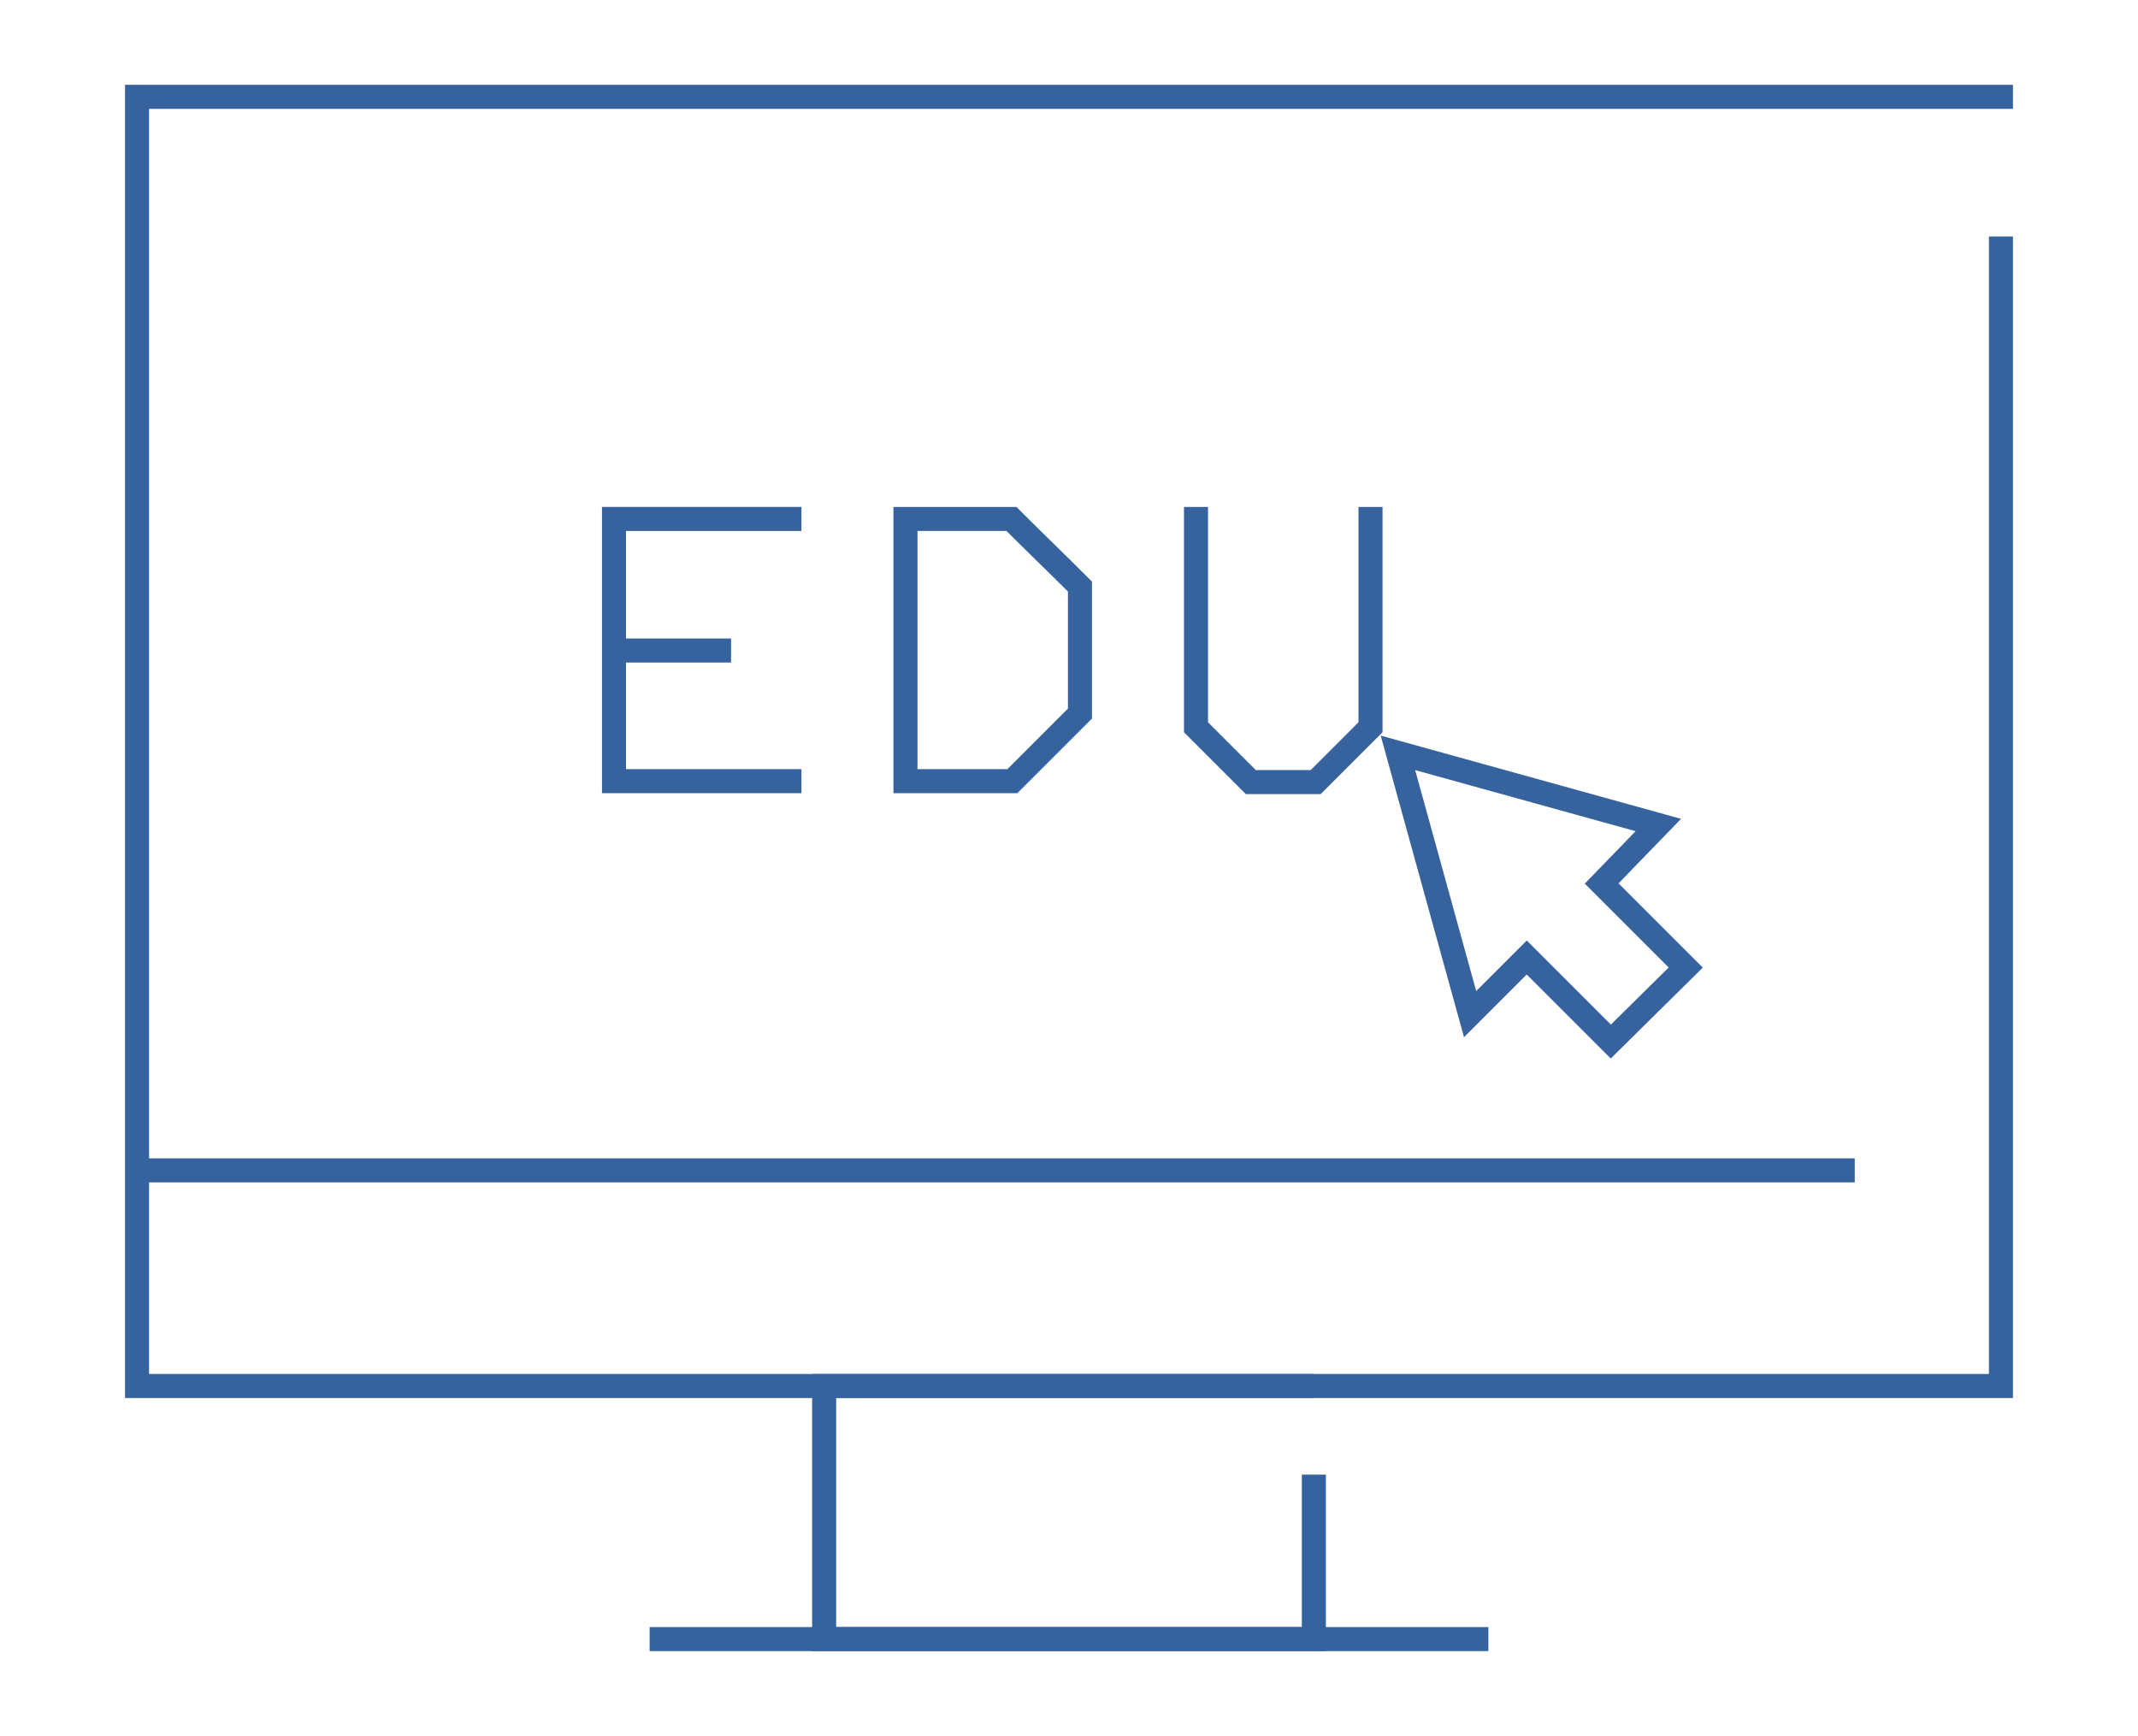 <?xml version="1.0" encoding="utf-8"?>
<!-- Generator: Adobe Illustrator 25.2.1, SVG Export Plug-In . SVG Version: 6.00 Build 0)  -->
<svg version="1.1" id="Layer_1" xmlns="http://www.w3.org/2000/svg" xmlns:xlink="http://www.w3.org/1999/xlink" x="0px" y="0px"
	 viewBox="0 0 234 190" style="enable-background:new 0 0 234 190;" xml:space="preserve">
<style type="text/css">
	.st0{fill:none;stroke:#36639E;stroke-width:2.632;stroke-linecap:square;stroke-miterlimit:10;}
	.st1{fill:none;stroke:#36639E;stroke-width:2.632;stroke-miterlimit:10;}
</style>
<g id="_x31_7">
	<polyline class="st0" points="219,27.2 219,151.7 15,151.7 15,10.6 219,10.6 	"/>
	<polyline class="st1" points="143.8,161.4 143.8,179.4 90.2,179.4 90.2,151.7 143.8,151.7 	"/>
	<line class="st1" x1="71.1" y1="179.4" x2="162.9" y2="179.4"/>
	<line class="st1" x1="15" y1="128.1" x2="203" y2="128.1"/>
	<g>
		<polyline class="st0" points="86.4,85.5 67.2,85.5 67.2,56.8 86.4,56.8 		"/>
		<path class="st0" d="M118.2,64.2v13.9c-2.9,2.9-4.5,4.5-7.4,7.4H99.1V56.8h11.6C113.6,59.7,115.3,61.3,118.2,64.2z"/>
		<path class="st0" d="M150,56.8v22.8c-2.3,2.3-3.7,3.7-6,6h-7.1c-2.3-2.3-3.7-3.7-6-6V56.8"/>
		<line class="st0" x1="69.8" y1="71.2" x2="78.7" y2="71.2"/>
	</g>
	<polygon class="st0" points="184.5,105.9 175.3,96.7 181.5,90.3 153,82.4 160.9,111 167.1,104.8 176.3,114 	"/>
</g>
</svg>
